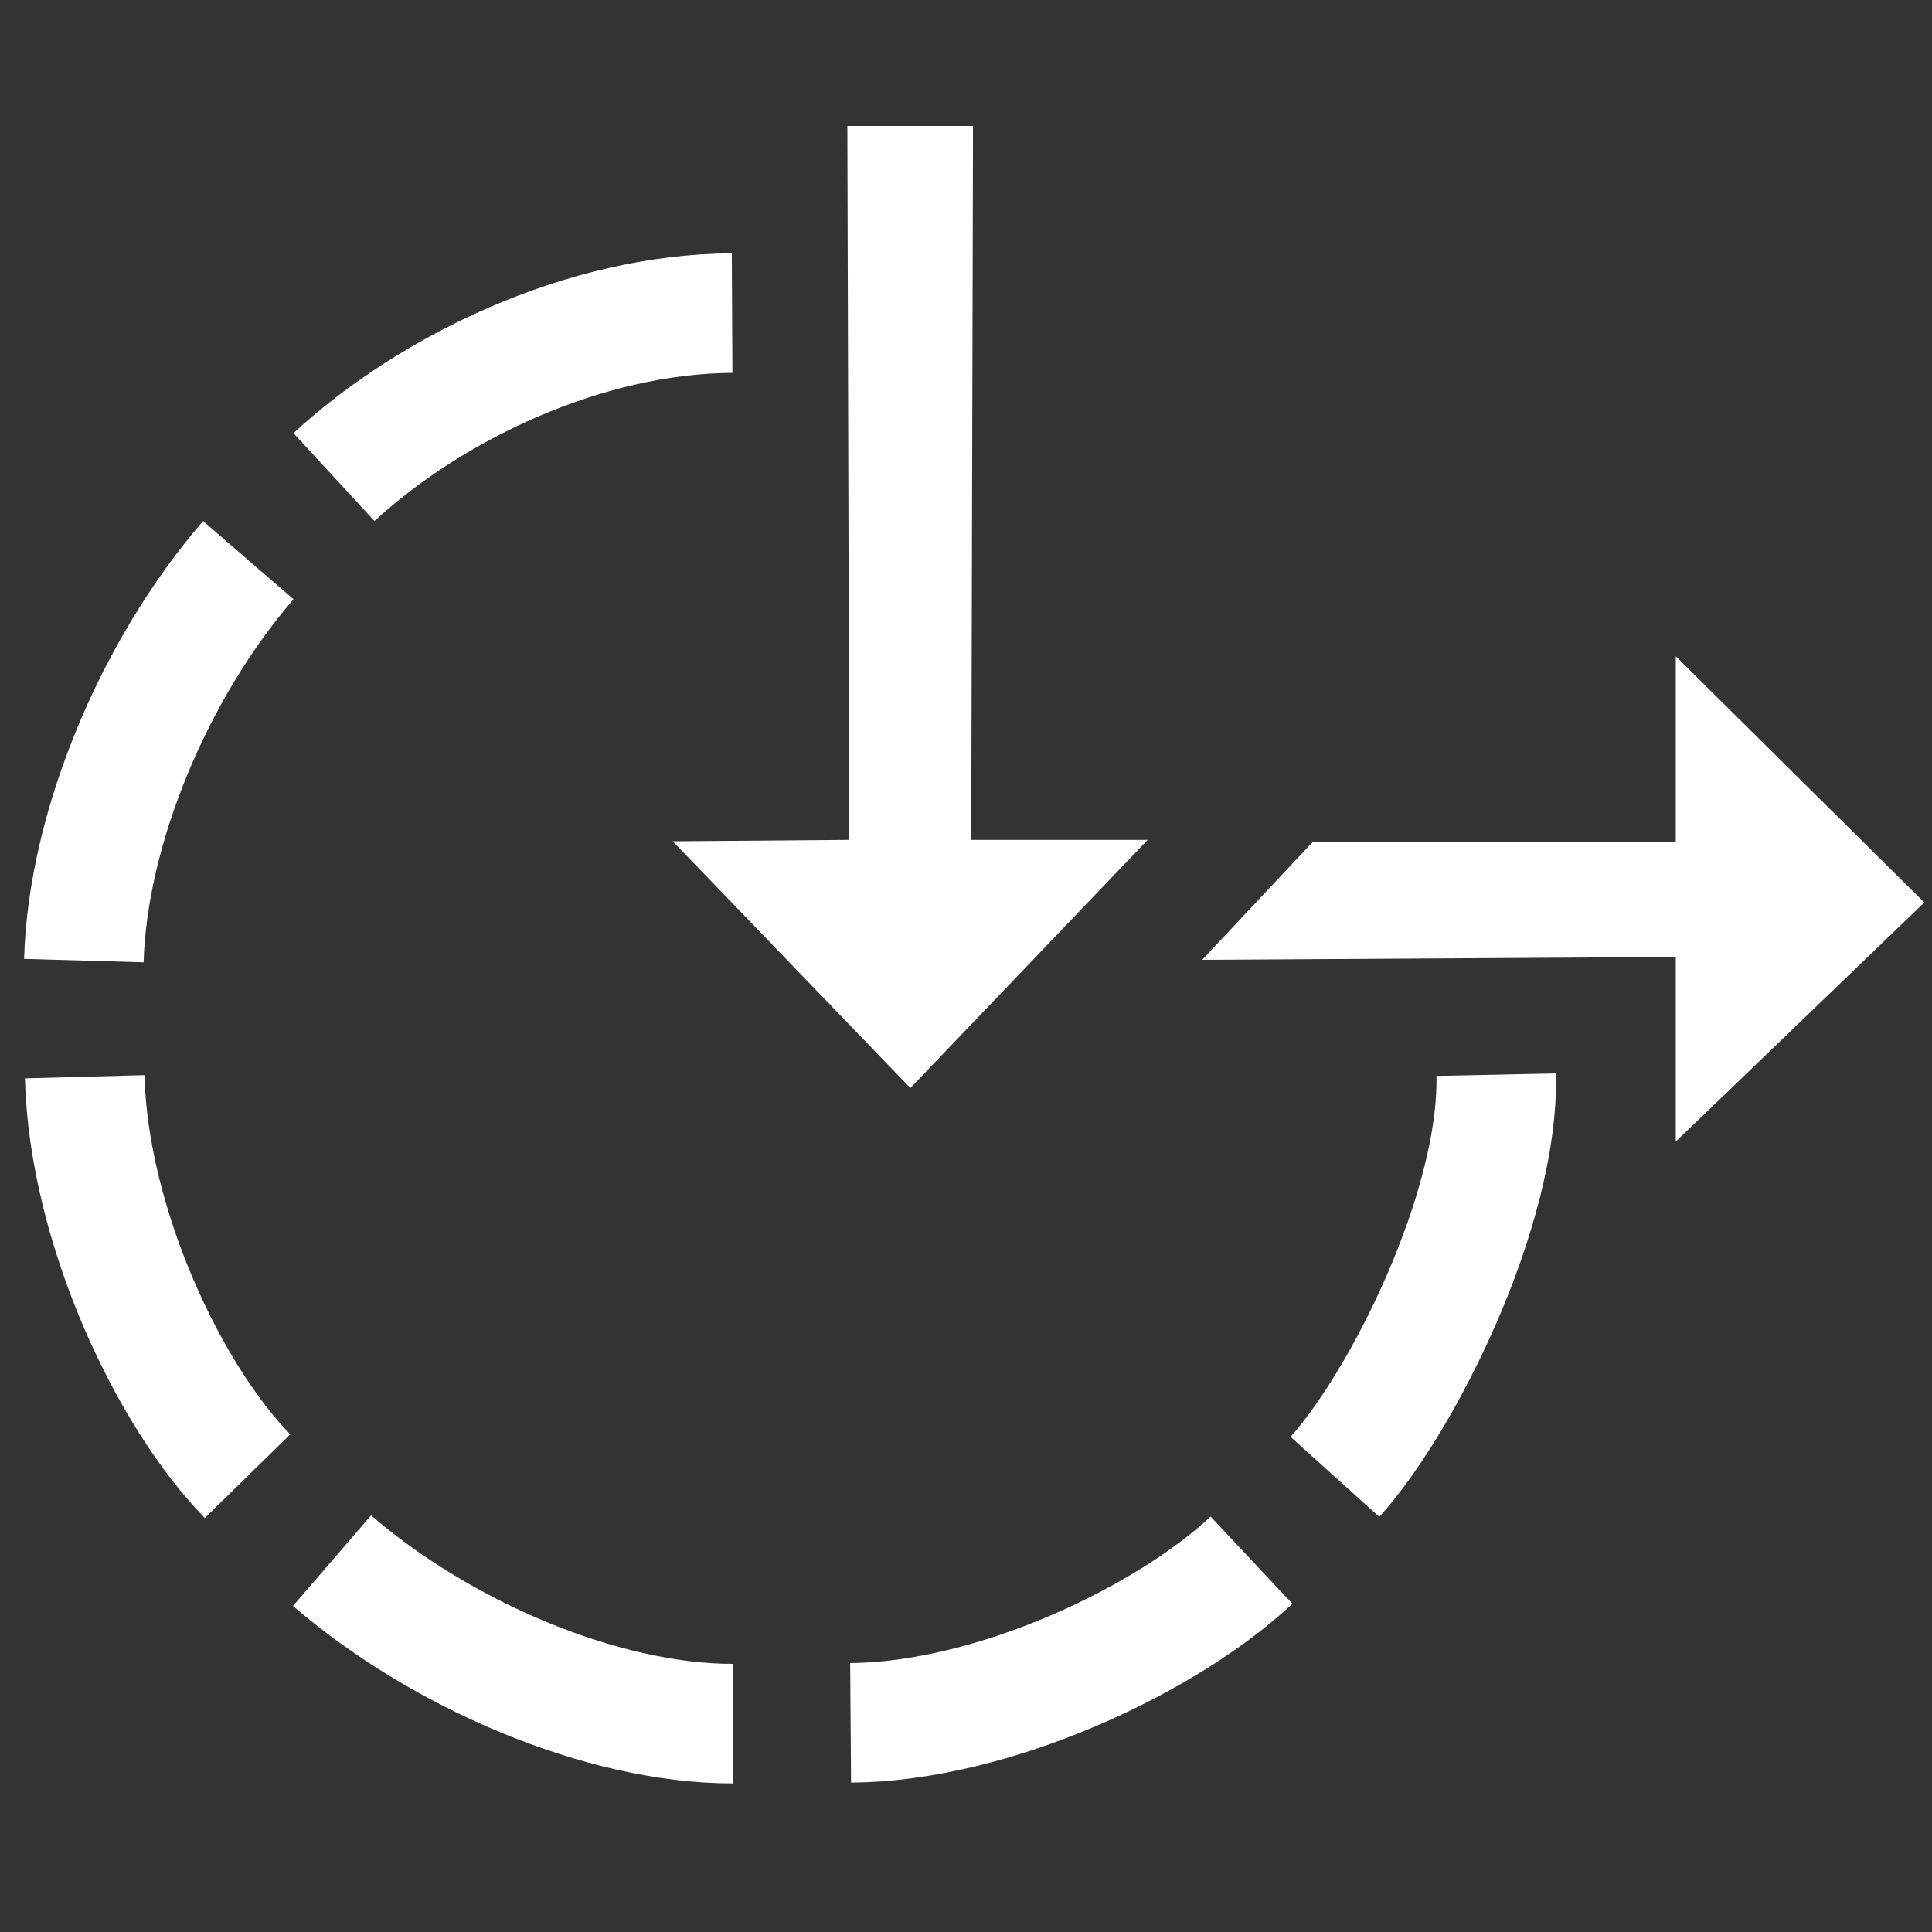 <?xml version="1.0" encoding="UTF-8" standalone="no"?>
<!-- Created with Inkscape (http://www.inkscape.org/) -->

<svg
   xmlns:dc="http://purl.org/dc/elements/1.1/"
   xmlns:cc="http://creativecommons.org/ns#"
   xmlns:rdf="http://www.w3.org/1999/02/22-rdf-syntax-ns#"
   xmlns:svg="http://www.w3.org/2000/svg"
   xmlns="http://www.w3.org/2000/svg"
   xmlns:sodipodi="http://sodipodi.sourceforge.net/DTD/sodipodi-0.dtd"
   xmlns:inkscape="http://www.inkscape.org/namespaces/inkscape"
   width="64mm"
   height="64mm"
   viewBox="0 0 64 64"
   version="1.1"
   id="svg949"
   inkscape:version="0.92.2 2405546, 2018-03-11"
   sodipodi:docname="update_pref.svg">
  <rect x="0" y="0" width="64" height="64" fill="#333333" stroke="none"/>
  <defs
     id="defs943">
    <inkscape:path-effect
       effect="bspline"
       id="path-effect857"
       is_visible="true"
       weight="33.333"
       steps="2"
       helper_size="0"
       apply_no_weight="true"
       apply_with_weight="true"
       only_selected="false" />
    <inkscape:path-effect
       effect="bspline"
       id="path-effect848"
       is_visible="true"
       weight="33.333"
       steps="2"
       helper_size="0"
       apply_no_weight="true"
       apply_with_weight="true"
       only_selected="false" />
    <inkscape:path-effect
       effect="bspline"
       id="path-effect1216"
       is_visible="true"
       weight="33.333"
       steps="2"
       helper_size="0"
       apply_no_weight="true"
       apply_with_weight="true"
       only_selected="false" />
    <inkscape:path-effect
       effect="bspline"
       id="path-effect1216-8"
       is_visible="true"
       weight="33.333"
       steps="2"
       helper_size="0"
       apply_no_weight="true"
       apply_with_weight="true"
       only_selected="false" />
    <inkscape:path-effect
       effect="bspline"
       id="path-effect1216-9"
       is_visible="true"
       weight="33.333"
       steps="2"
       helper_size="0"
       apply_no_weight="true"
       apply_with_weight="true"
       only_selected="false" />
  </defs>
  <sodipodi:namedview
     id="base"
     pagecolor="#ffffff"
     bordercolor="#666666"
     borderopacity="1.0"
     inkscape:pageopacity="0.0"
     inkscape:pageshadow="2"
     inkscape:zoom="1.4"
     inkscape:cx="86.62047"
     inkscape:cy="76.350355"
     inkscape:document-units="mm"
     inkscape:current-layer="layer1"
     showgrid="false"
     inkscape:pagecheckerboard="true"
     inkscape:window-width="934"
     inkscape:window-height="1027"
     inkscape:window-x="976"
     inkscape:window-y="8"
     inkscape:window-maximized="0" />
  <g
     inkscape:label="Layer 1"
     inkscape:groupmode="layer"
     id="layer1"
     transform="translate(0,-233)">
    <g
       id="g1149"
       transform="matrix(1.684,0,0,1.684,-13.099,193.448)">
      <path
         sodipodi:nodetypes="cccccccccccccccc"
         inkscape:connector-curvature="0"
         id="path1047"
         d="m 40.743,42.312 -9.316,0.056 2.168,-2.312 7.148,-0.012 v -3.647 l 4.889,4.843 -4.889,4.704 z m -19.731,-2.276 3.474,-0.028 -0.039,-14.043 h 2.472 l -0.035,14.043 h 3.471 l -4.668,4.882 z"
         style="fill:#ffffff;fill-opacity:1;stroke-width:0.134" />
      <path
         sodipodi:nodetypes="cc"
         inkscape:connector-curvature="0"
         id="path1076"
         d="m 14.348,32.872 c 1.913,-1.763 4.927,-3.211 7.832,-3.226"
         style="fill:none;stroke:#ffffff;stroke-width:2.352;stroke-linecap:butt;stroke-linejoin:miter;stroke-miterlimit:4;stroke-dasharray:none;stroke-opacity:1" />
      <path
         sodipodi:nodetypes="cc"
         inkscape:connector-curvature="0"
         id="path1076-1"
         d="m 9.428,42.383 c 0.075,-2.614 1.39,-5.744 3.235,-7.877"
         style="fill:none;stroke:#ffffff;stroke-width:2.352;stroke-linecap:butt;stroke-linejoin:miter;stroke-miterlimit:4;stroke-dasharray:none;stroke-opacity:1" />
      <path
         sodipodi:nodetypes="cc"
         inkscape:connector-curvature="0"
         id="path1076-1-2"
         d="M 12.648,52.525 C 11.105,50.949 9.523,47.612 9.444,44.668"
         style="fill:none;stroke:#ffffff;stroke-width:2.352;stroke-linecap:butt;stroke-linejoin:miter;stroke-miterlimit:4;stroke-dasharray:none;stroke-opacity:1" />
      <path
         sodipodi:nodetypes="cc"
         inkscape:connector-curvature="0"
         id="path1076-1-7"
         d="m 22.192,57.393 c -2.589,0 -5.746,-1.364 -7.882,-3.206"
         style="fill:none;stroke:#ffffff;stroke-width:2.352;stroke-linecap:butt;stroke-linejoin:miter;stroke-miterlimit:4;stroke-dasharray:none;stroke-opacity:1" />
      <path
         sodipodi:nodetypes="cc"
         inkscape:connector-curvature="0"
         id="path1076-1-0"
         d="m 32.397,54.177 c -1.663,1.56 -5.066,3.179 -7.886,3.2"
         style="fill:none;stroke:#ffffff;stroke-width:2.352;stroke-linecap:butt;stroke-linejoin:miter;stroke-miterlimit:4;stroke-dasharray:none;stroke-opacity:1" />
      <path
         sodipodi:nodetypes="cc"
         inkscape:connector-curvature="0"
         id="path1076-1-9"
         d="m 37.211,44.627 c 0.056,2.643 -1.836,6.429 -3.173,7.911"
         style="fill:none;stroke:#ffffff;stroke-width:2.352;stroke-linecap:butt;stroke-linejoin:miter;stroke-miterlimit:4;stroke-dasharray:none;stroke-opacity:1" />
    </g>
  </g>
</svg>
